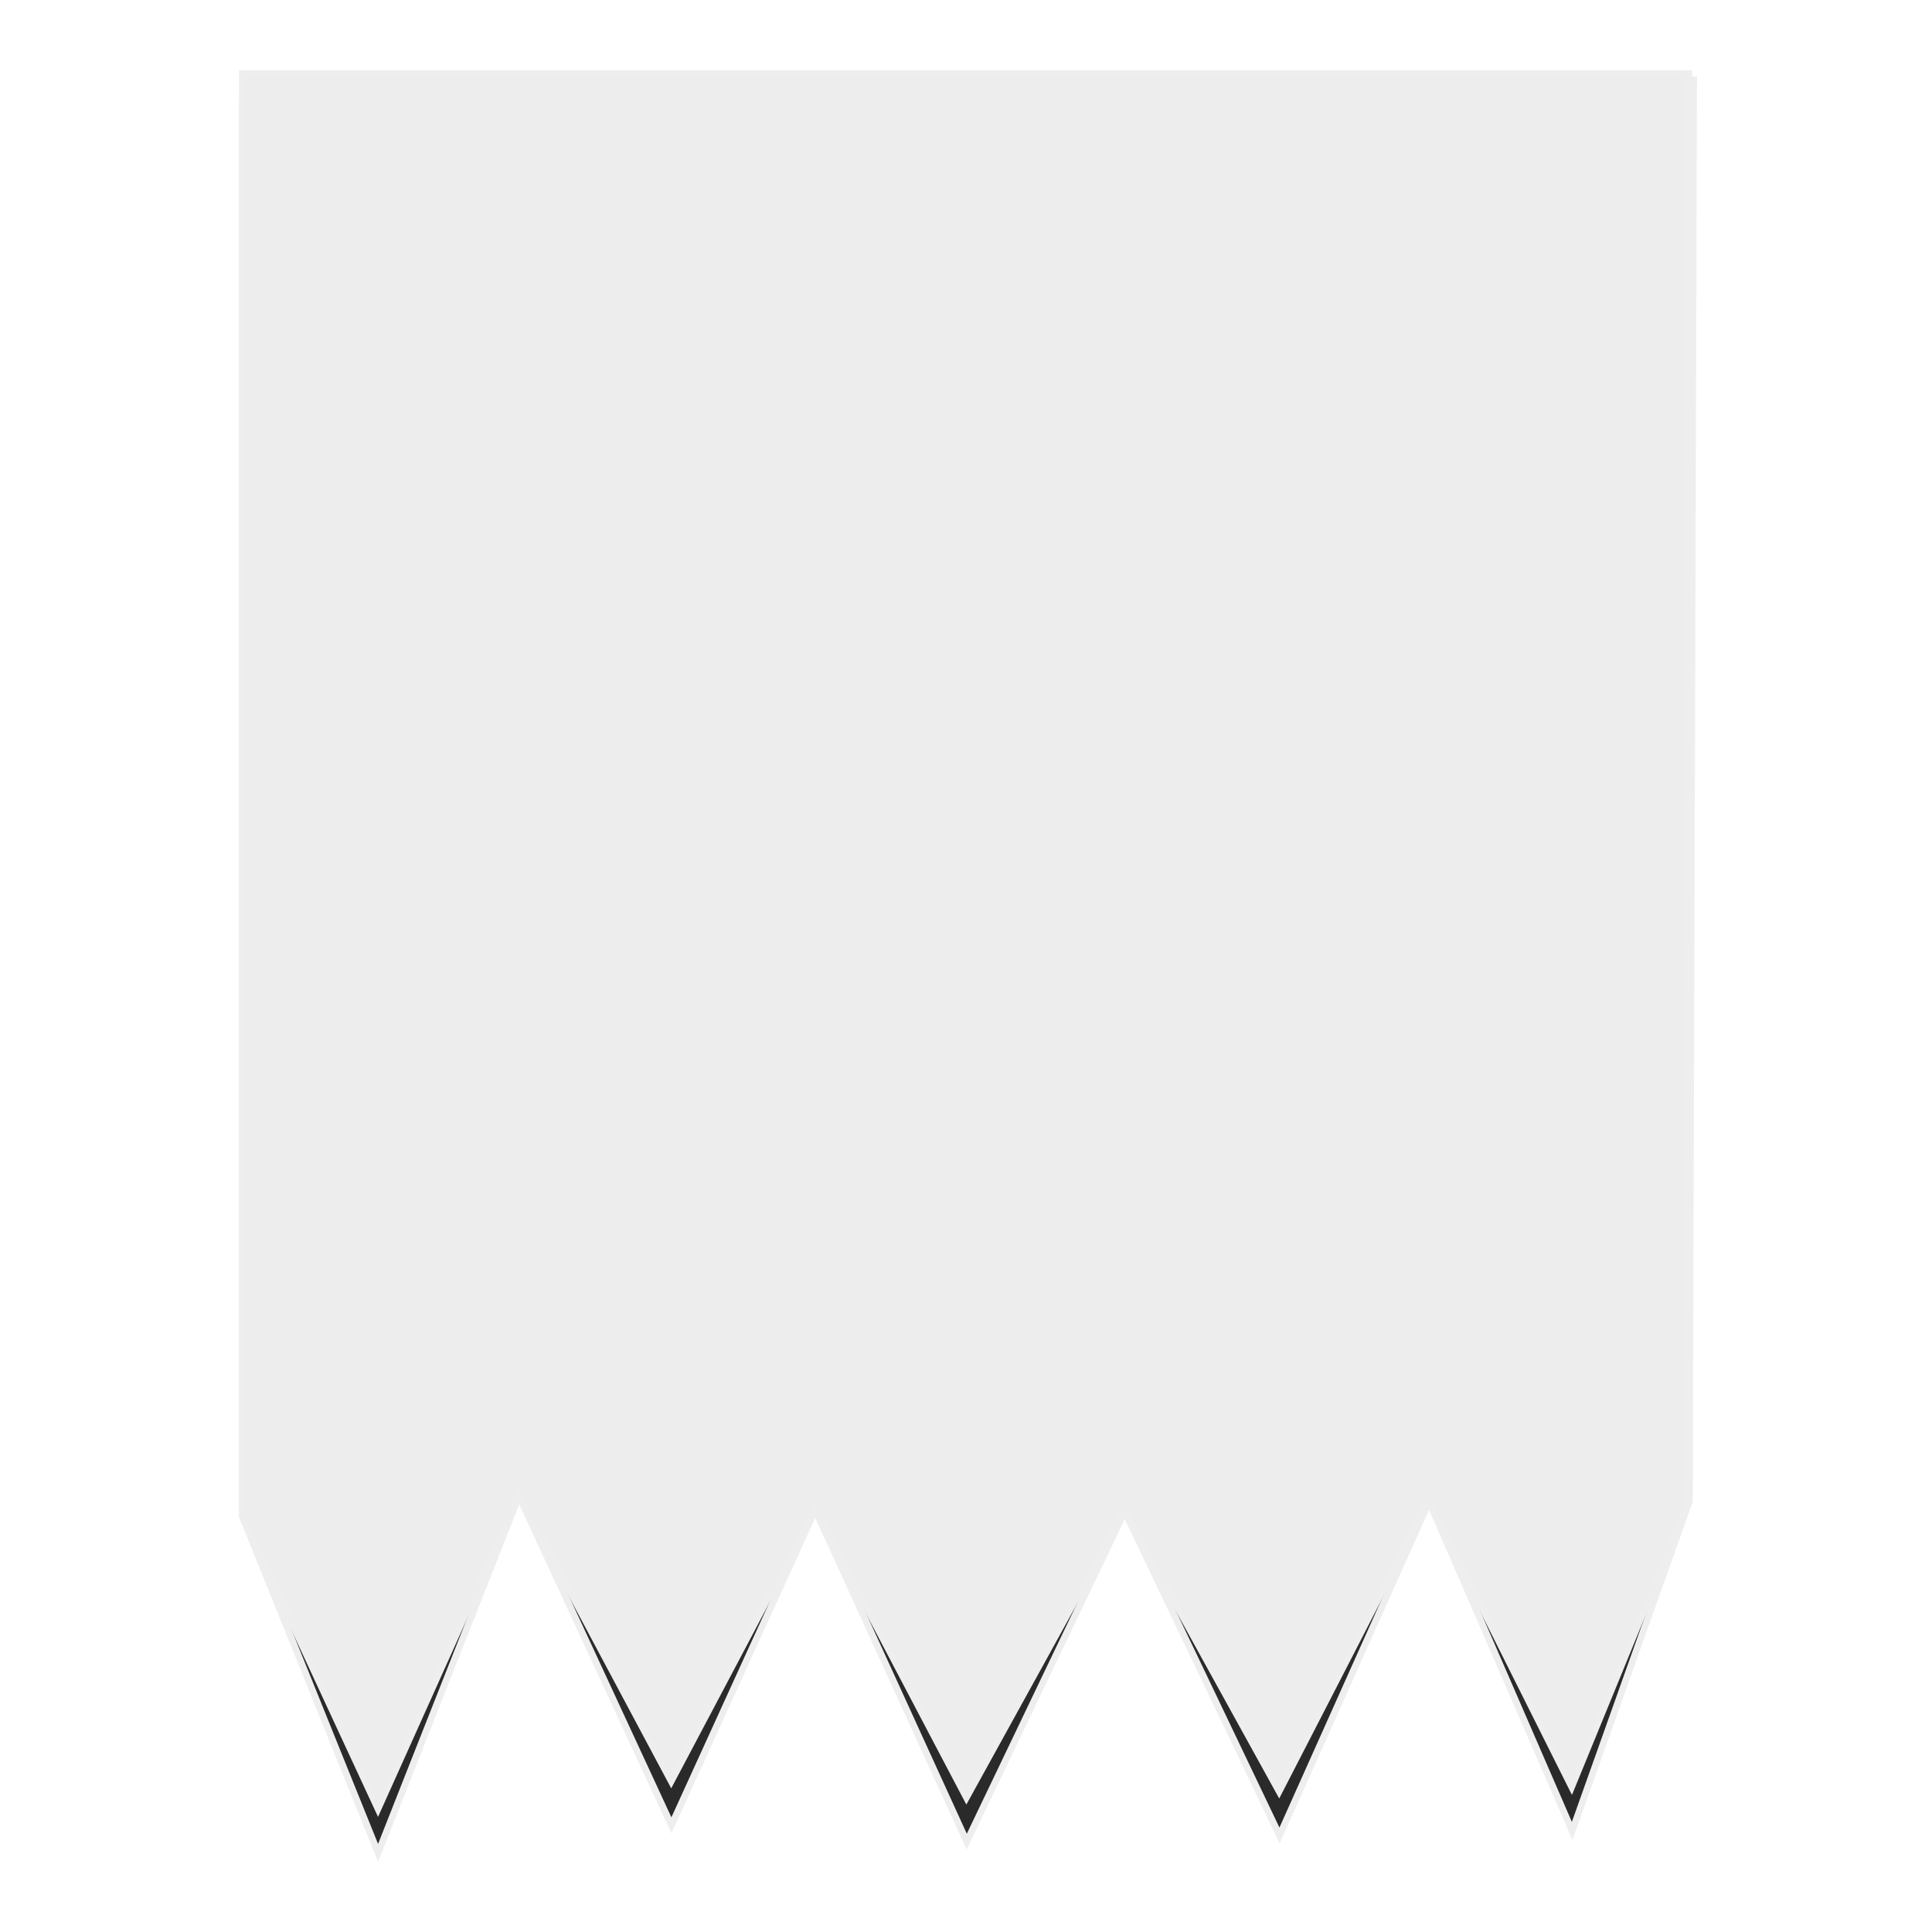 <?xml version="1.0" encoding="UTF-8" standalone="no"?>
<!-- Created with Inkscape (http://www.inkscape.org/) -->

<svg
   xmlns:dc="http://purl.org/dc/elements/1.1/"
   xmlns:cc="http://creativecommons.org/ns#"
   xmlns:rdf="http://www.w3.org/1999/02/22-rdf-syntax-ns#"
   xmlns:svg="http://www.w3.org/2000/svg"
   xmlns="http://www.w3.org/2000/svg"
   xmlns:sodipodi="http://sodipodi.sourceforge.net/DTD/sodipodi-0.dtd"
   xmlns:inkscape="http://www.inkscape.org/namespaces/inkscape"
   width="256"
   height="256"
   id="svg2"
   version="1.1"
   inkscape:version="0.48.5 r10040"
   inkscape:export-filename="/home/tillmann/Documents/Ginkgo/public/images/Logo_Flag.png"
   inkscape:export-xdpi="28.125"
   inkscape:export-ydpi="28.125"
   sodipodi:docname="Logo_Flag.svg">
  <defs
     id="defs4">
    <filter
       inkscape:collect="always"
       id="filter3802">
      <feGaussianBlur
         inkscape:collect="always"
         stdDeviation="3.551"
         id="feGaussianBlur3804" />
    </filter>
    <filter
       inkscape:collect="always"
       id="filter3817">
      <feGaussianBlur
         inkscape:collect="always"
         stdDeviation="4.393"
         id="feGaussianBlur3819" />
    </filter>
  </defs>
  <sodipodi:namedview
     id="base"
     pagecolor="#ffffff"
     bordercolor="#666666"
     borderopacity="1.0"
     inkscape:pageopacity="0.0"
     inkscape:pageshadow="2"
     inkscape:zoom="1.7207031"
     inkscape:cx="167.94009"
     inkscape:cy="92.602729"
     inkscape:document-units="px"
     inkscape:current-layer="layer1"
     showgrid="false"
     width="256px"
     inkscape:showpageshadow="false"
     borderlayer="true"
     inkscape:window-width="1293"
     inkscape:window-height="715"
     inkscape:window-x="71"
     inkscape:window-y="24"
     inkscape:window-maximized="0" />
  <g
     inkscape:groupmode="layer"
     id="layer2"
     inkscape:label="Receipt" />
  <g
     inkscape:label="Mask"
     inkscape:groupmode="layer"
     id="layer1"
     transform="translate(0,-796.362)"
     style="display:inline">
    <path
       sodipodi:nodetypes="cccccccccccccc"
       inkscape:connector-curvature="0"
       id="path3815"
       d="m 28.556,11.039 0,195.18 18.729,46.406 19.441,-49.263 21.044,45.451 19.85,-43.532 20.911,45.782 21.813,-45.563 21.362,44.719 20.646,-46.094 19.746,45.469 16.183,-45.5 0.581,-196.217 z"
       style="fill:#2a2a2a;fill-opacity:1;stroke:#eeeeee;stroke-width:0.922;stroke-opacity:1;filter:url(#filter3817)"
       transform="matrix(0.96,0,0,0.96,4.708,799.364)" />
    <path
       style="fill:#ededed;fill-opacity:1;stroke:#eeeeee;stroke-width:0.884;stroke-opacity:1"
       d="m 32.112,806.119 0,191.148 17.974,38.777 18.657,-41.519 20.195,37.86 19.049,-36.018 20.068,38.178 20.934,-37.968 20.501,37.158 19.813,-38.477 18.95,37.877 15.531,-37.907 0,-189.109 z"
       id="rect3956"
       inkscape:connector-curvature="0"
       sodipodi:nodetypes="cccccccccccccc" />
  </g>
</svg>
